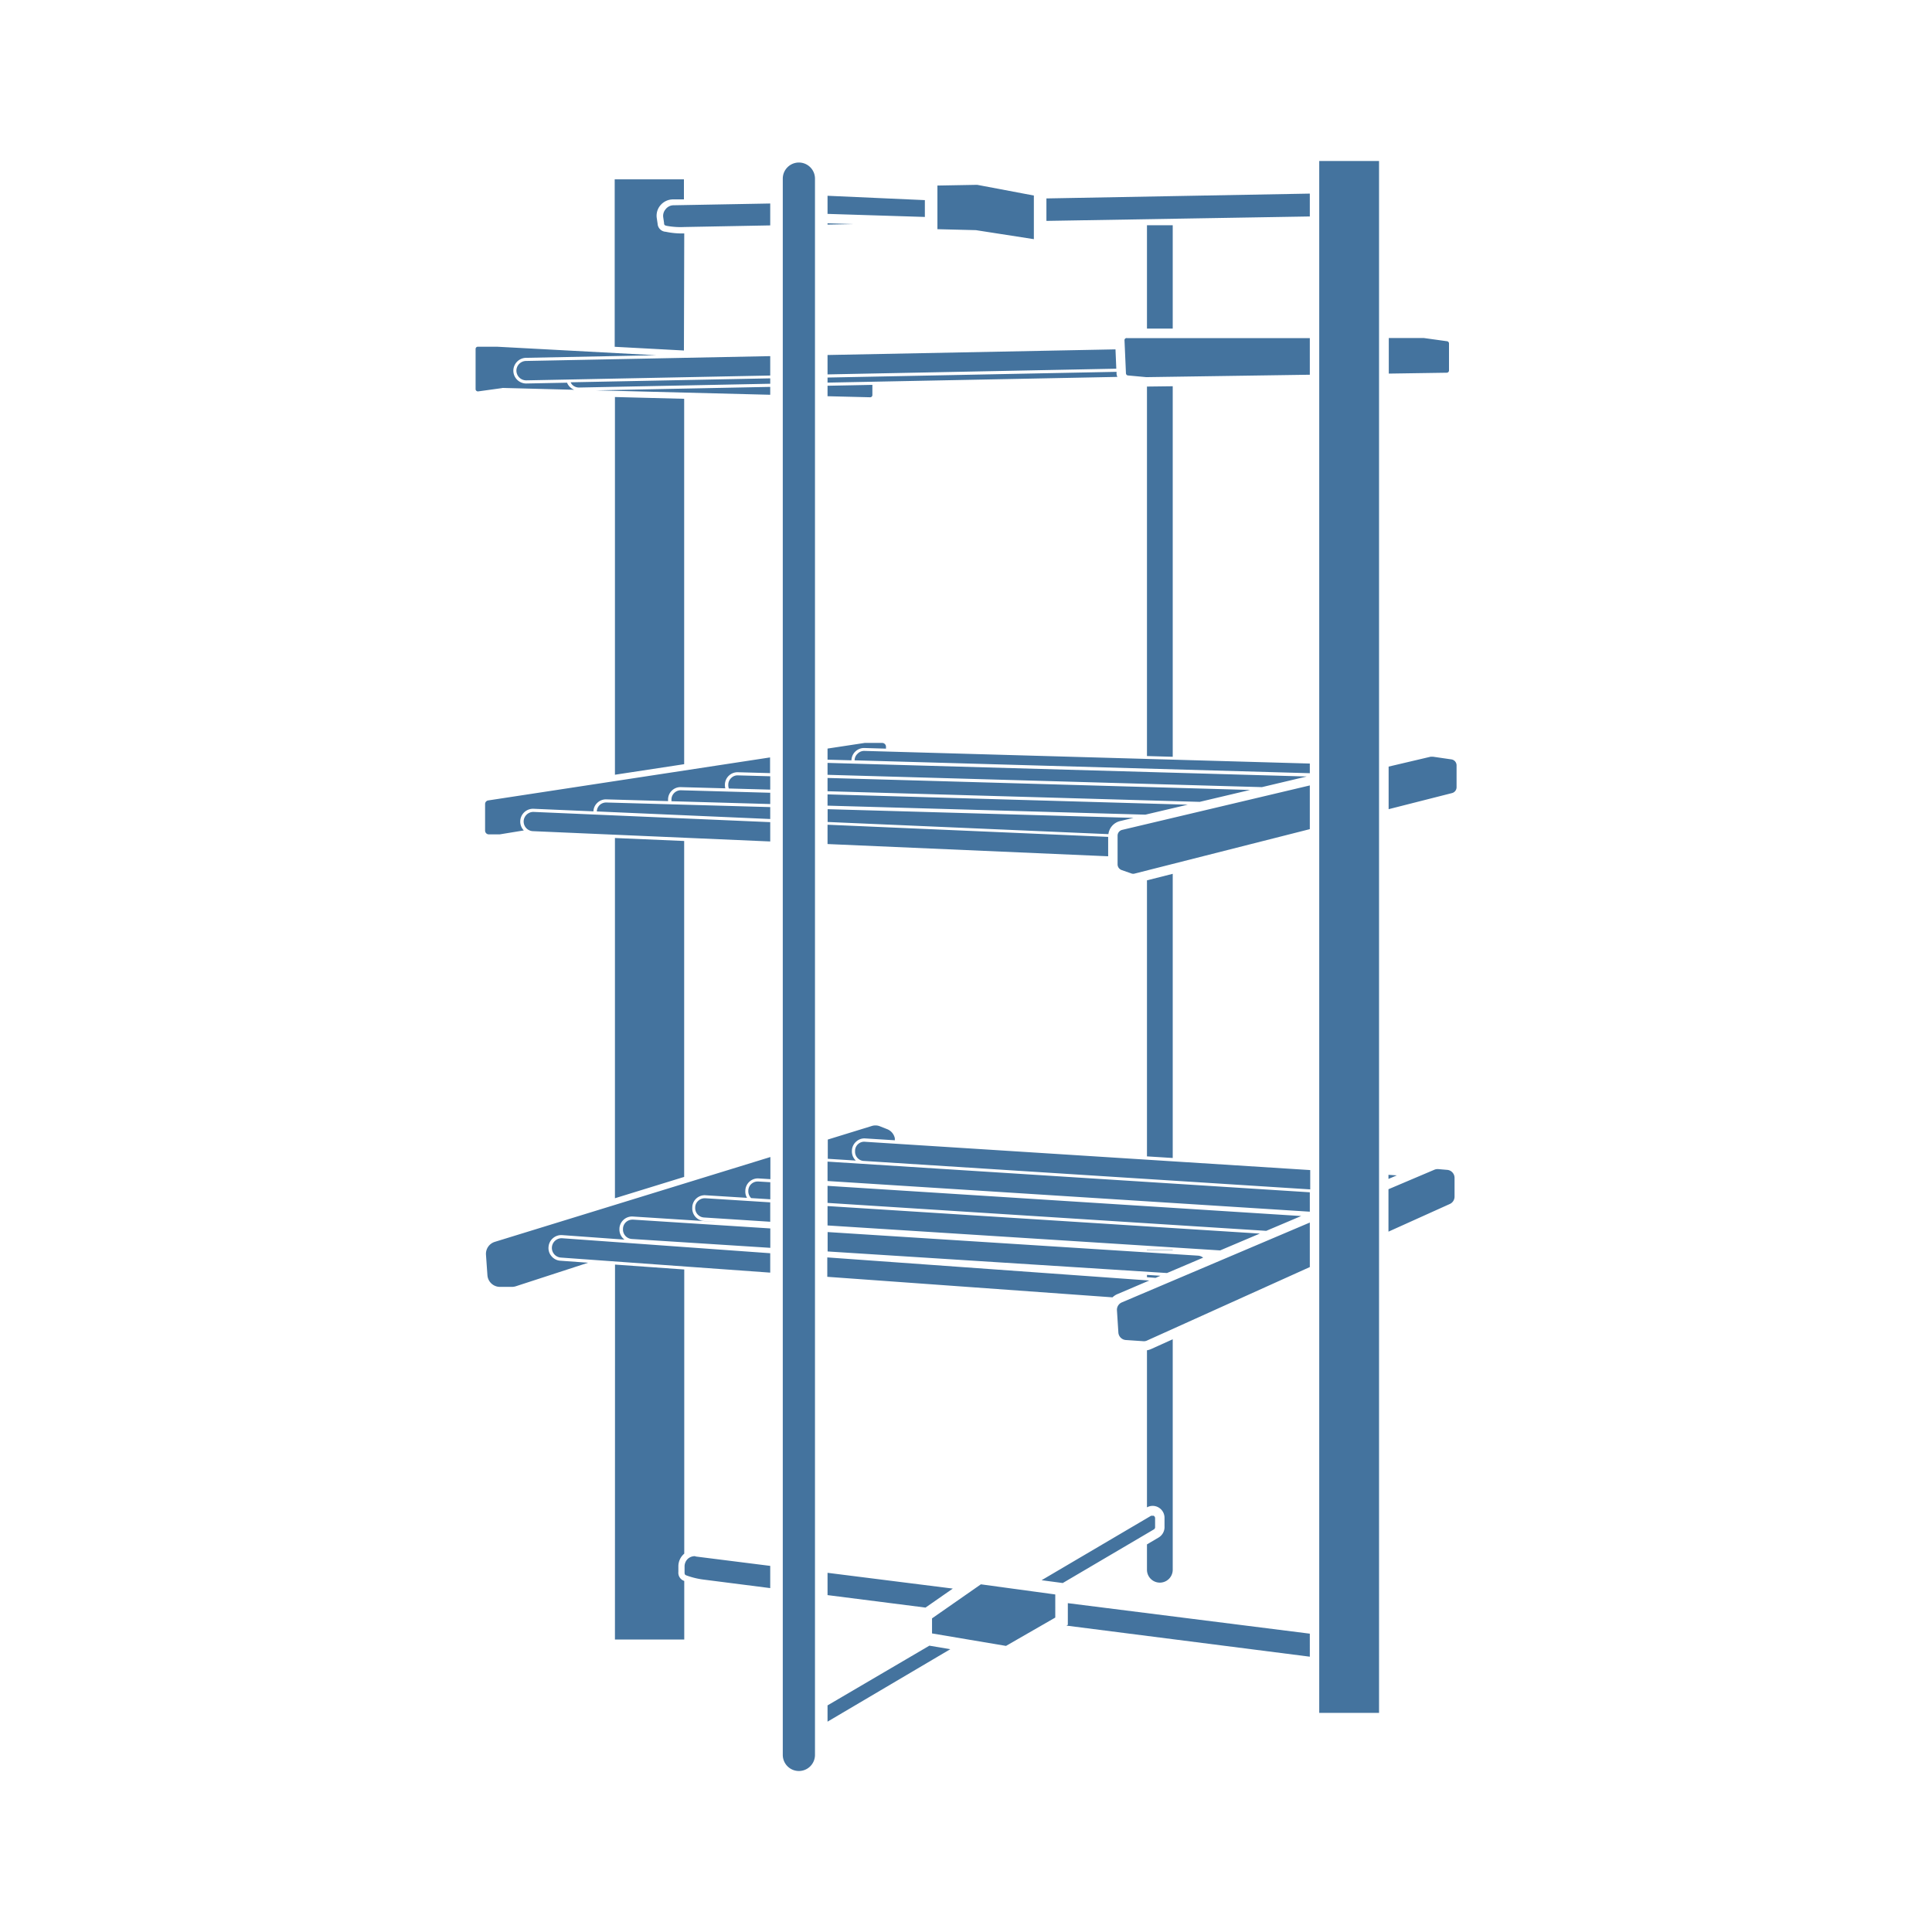 <?xml version="1.0" encoding="UTF-8"?>
<svg width="24px" fill="#44739e" height="24px" viewBox="0 0 24 24" version="1.1" xmlns="http://www.w3.org/2000/svg" xmlns:xlink="http://www.w3.org/1999/xlink">
            <path d="m 11.578,20.104 v 0.187 l 0.919,0.155 0.612,-0.352 V 19.807 L 12.185,19.681 Z M 12.843,2.971 V 2.429 L 12.139,2.296 11.645,2.305 v 0.542 l 0.478,0.012 z M 9.924,2.019 a 0.2,0.2 0 0 0 -0.2,0.2 V 21.8 a 0.2,0.2 0 0 0 0.4,0 V 2.22 A 0.2,0.2 0 0 0 9.924,2.019 Z M 11.489,2.486 10.28,2.432 v 0.225 l 1.209,0.038 z m 2.86,16.479 V 18.86 a 0.034,0.034 0 0 0 -0.017,-0.03 0.032,0.032 0 0 0 -0.017,0 0.038,0.038 0 0 0 -0.017,0 l -1.359,0.8 0.263,0.035 1.13,-0.665 a 0.034,0.034 0 0 0 0.017,-0.035 z m -4.069,2.22 v 0.202 l 1.525,-0.9 -0.26,-0.044 z M 16.388,2 h 0.743 V 21.278 H 16.388 Z M 8.631,19.331 a 0.132,0.132 0 0 0 -0.084,0.031 0.13,0.13 0 0 0 -0.043,0.1 v 0.069 c 0,0.029 0.005,0.033 0.03,0.042 a 0.972,0.972 0 0 0 0.212,0.05 l 0.822,0.105 V 19.452 L 8.647,19.336 Z m 3.205,0.403 -1.556,-0.196 v 0.277 l 1.217,0.155 z m 1.429,0.45 -0.017,0.01 3.023,0.386 V 20.294 L 13.265,19.915 Z M 18,4.6 V 4.266 A 0.028,0.028 0 0 0 17.976,4.239 L 17.687,4.199 H 17.252 V 4.641 L 17.973,4.63 A 0.028,0.028 0 0 0 18,4.6 Z M 13.976,4.208 a 0.024,0.024 0 0 0 -0.007,0.02 l 0.018,0.41 a 0.028,0.028 0 0 0 0.024,0.026 l 0.229,0.021 2.031,-0.03 V 4.2 H 14 a 0.025,0.025 0 0 0 -0.024,0.008 z m -0.101,12.067 0.018,0.281 a 0.1,0.1 0 0 0 0.09,0.09 l 0.221,0.015 a 0.09,0.09 0 0 0 0.046,-0.009 l 2.021,-0.912 v -0.553 l -2.338,0.993 a 0.1,0.1 0 0 0 -0.058,0.095 z m 3.991,-1.752 h -0.01 a 0.1,0.1 0 0 0 -0.038,0.008 l -0.57,0.242 V 15.3 l 0.765,-0.345 a 0.1,0.1 0 0 0 0.056,-0.088 v -0.234 a 0.1,0.1 0 0 0 -0.086,-0.1 z m -3.983,-4.142 v 0.356 a 0.076,0.076 0 0 0 0.05,0.071 l 0.123,0.043 a 0.07,0.07 0 0 0 0.043,0 L 16.271,10.3 V 9.757 l -2.331,0.552 a 0.074,0.074 0 0 0 -0.057,0.072 z M 18.027,9.433 17.8,9.4 H 17.79 17.773 L 17.25,9.523 v 0.529 l 0.787,-0.2 A 0.075,0.075 0 0 0 18.094,9.779 V 9.507 A 0.075,0.075 0 0 0 18.027,9.433 Z M 8.268,2.6 A 0.125,0.125 0 0 0 8.239,2.7 l 0.01,0.068 c 0,0.029 0.009,0.032 0.036,0.038 A 0.947,0.947 0 0 0 8.5,2.82 L 9.568,2.8 V 2.528 L 8.362,2.55 A 0.125,0.125 0 0 0 8.268,2.6 Z m 4.731,0.144 3.272,-0.055 V 2.405 l -3.272,0.06 z M 10.28,2.774 V 2.79 l 0.325,-0.006 z m -3.424,12.72 a 0.12,0.12 0 0 0 0.112,0.128 l 2.6,0.187 V 15.568 L 6.985,15.382 a 0.121,0.121 0 0 0 -0.129,0.112 z m 7.032,0.579 0.389,-0.166 -4,-0.287 v 0.241 l 3.543,0.255 a 0.2,0.2 0 0 1 0.068,-0.043 z M 7.855,15.151 a 0.116,0.116 0 0 0 -0.116,0.11 v 0.006 a 0.117,0.117 0 0 0 0.11,0.124 l 1.72,0.11 V 15.26 l -1.7,-0.109 z m 7.091,0.472 a 0.116,0.116 0 0 0 -0.065,-0.025 l -4.6,-0.293 v 0.241 l 4.216,0.268 z m 0.704,-0.299 -5.37,-0.342 v 0.241 l 4.877,0.31 z M 8.753,14.885 a 0.116,0.116 0 0 0 -0.077,0.03 0.113,0.113 0 0 0 -0.04,0.08 V 15 a 0.117,0.117 0 0 0 0.109,0.124 l 0.823,0.053 V 14.936 L 8.761,14.885 Z m 7.411,0.221 -5.884,-0.375 v 0.212 l 5.45,0.347 z M 9.412,14.677 a 0.117,0.117 0 0 0 -0.077,0.029 0.116,0.116 0 0 0 -0.039,0.08 v 0.006 a 0.118,0.118 0 0 0 0.035,0.091 l 0.238,0.015 V 14.686 L 9.421,14.677 Z m 0.868,-0.006 5.991,0.381 V 14.811 L 10.28,14.43 Z m 0.382,-0.461 a 0.113,0.113 0 0 0 -0.04,0.08 v 0.01 a 0.115,0.115 0 0 0 0.1,0.121 l 5.554,0.354 v -0.24 l -5.525,-0.351 a 0.113,0.113 0 0 0 -0.089,0.026 z m 6.586,0.384 v 0.051 l 0.104,-0.044 z M 13.766,10.396 10.28,10.245 v 0.24 l 3.486,0.152 z M 6.505,10.2 a 0.12,0.12 0 0 0 0.115,0.125 l 2.948,0.128 v -0.24 L 6.63,10.086 A 0.121,0.121 0 0 0 6.505,10.2 Z m 7.408,0 0.168,-0.04 -3.8,-0.108 v 0.159 l 3.488,0.151 A 0.191,0.191 0 0 1 13.913,10.2 Z M 7.45,10 a 0.115,0.115 0 0 0 -0.036,0.08 l 2.154,0.094 V 10.026 L 7.534,9.969 A 0.118,0.118 0 0 0 7.45,10 Z M 14.755,9.996 10.28,9.868 v 0.14 l 3.948,0.112 z M 8.341,9.93 v 0.007 c 0,0.005 0,0.011 0,0.016 L 9.568,9.988 V 9.848 L 8.461,9.817 A 0.116,0.116 0 0 0 8.341,9.93 Z M 9.084,9.664 A 0.114,0.114 0 0 0 9.047,9.746 V 9.752 A 0.125,0.125 0 0 0 9.054,9.795 L 9.568,9.809 V 9.643 L 9.168,9.632 A 0.111,0.111 0 0 0 9.084,9.664 Z M 15.529,9.813 10.28,9.664 v 0.165 l 4.623,0.132 z M 16.233,9.646 10.28,9.477 v 0.148 l 5.396,0.153 z m -5.58,-0.283 a 0.114,0.114 0 0 0 -0.037,0.082 v 0 l 5.655,0.16 V 9.485 L 10.737,9.328 A 0.114,0.114 0 0 0 10.653,9.363 Z M 6.449,4.521 A 0.12,0.12 0 0 0 6.415,4.607 0.122,0.122 0 0 0 6.538,4.725 l 3.03,-0.06 V 4.424 L 6.533,4.484 A 0.121,0.121 0 0 0 6.449,4.521 Z M 13.857,4.34 10.28,4.41 V 4.651 L 13.867,4.58 Z M 7.109,4.78 A 0.118,0.118 0 0 0 7.195,4.814 L 9.568,4.767 V 4.7 L 7.089,4.749 A 0.105,0.105 0 0 0 7.109,4.78 Z M 13.87,4.643 V 4.619 L 10.28,4.69 v 0.063 l 3.6,-0.071 A 0.129,0.129 0 0 1 13.87,4.643 Z m -7.833,10.944 0.018,0.255 a 0.156,0.156 0 0 0 0.155,0.144 h 0.148 a 0.159,0.159 0 0 0 0.048,-0.007 l 0.9,-0.293 -0.345,-0.025 A 0.154,0.154 0 0 1 6.852,15.606 0.152,0.152 0 0 1 6.814,15.491 0.159,0.159 0 0 1 6.984,15.343 l 0.774,0.056 A 0.155,0.155 0 0 1 7.695,15.265 V 15.258 A 0.157,0.157 0 0 1 7.86,15.112 l 1.018,0.065 H 8.887 L 8.738,15.167 A 0.156,0.156 0 0 1 8.6,15 V 14.993 A 0.154,0.154 0 0 1 8.765,14.848 L 9.28,14.88 A 0.149,0.149 0 0 1 9.259,14.791 v -0.006 a 0.156,0.156 0 0 1 0.166,-0.146 l 0.145,0.009 v -0.275 l -3.424,1.054 a 0.156,0.156 0 0 0 -0.109,0.16 z m 4.546,-1.293 v -0.006 a 0.156,0.156 0 0 1 0.053,-0.107 0.152,0.152 0 0 1 0.113,-0.039 l 0.367,0.023 V 14.14 a 0.156,0.156 0 0 0 -0.1,-0.115 l -0.091,-0.036 a 0.152,0.152 0 0 0 -0.1,0 l -0.542,0.167 v 0.239 l 0.348,0.022 A 0.156,0.156 0 0 1 10.583,14.294 Z M 10.577,9.444 A 0.157,0.157 0 0 1 10.738,9.292 L 11.006,9.3 V 9.275 A 0.047,0.047 0 0 0 10.96,9.229 h -0.219 l -0.461,0.07 v 0.138 l 0.3,0.008 z M 6.026,9.988 v 0.331 a 0.047,0.047 0 0 0 0.046,0.046 h 0.135 l 0.3,-0.049 a 0.159,0.159 0 0 1 0.122,-0.269 l 0.743,0.032 A 0.15,0.15 0 0 1 7.42,9.973 0.155,0.155 0 0 1 7.532,9.93 l 0.767,0.022 c 0,-0.005 0,-0.011 0,-0.016 V 9.929 A 0.154,0.154 0 0 1 8.459,9.778 L 9.01,9.793 A 0.186,0.186 0 0 1 9.005,9.751 V 9.745 A 0.157,0.157 0 0 1 9.166,9.593 l 0.4,0.011 V 9.409 l -3.5,0.534 A 0.045,0.045 0 0 0 6.026,9.988 Z M 9.568,4.904 V 4.806 L 7.405,4.849 Z M 6.244,4.819 v 0 L 7.133,4.842 A 0.16,0.16 0 0 1 7.044,4.754 l -0.508,0.01 v 0 A 0.16,0.16 0 0 1 6.377,4.608 0.161,0.161 0 0 1 6.533,4.445 L 8.153,4.413 6.173,4.307 H 5.936 A 0.028,0.028 0 0 0 5.908,4.334 v 0.5 a 0.026,0.026 0 0 0 0.01,0.021 0.029,0.029 0 0 0 0.022,0.007 l 0.29,-0.04 z m 4.585,0.108 A 0.027,0.027 0 0 0 10.837,4.908 V 4.781 L 10.28,4.792 v 0.13 l 0.529,0.013 a 0.026,0.026 0 0 0 0.02,-0.008 z m -3.19,15.44 H 8.5 V 19.639 A 0.107,0.107 0 0 1 8.427,19.527 V 19.458 A 0.206,0.206 0 0 1 8.5,19.3 v 0 -3.53 L 7.64,15.709 Z M 8.5,2.9 H 8.48 A 0.973,0.973 0 0 1 8.269,2.879 0.106,0.106 0 0 1 8.169,2.779 L 8.159,2.711 A 0.2,0.2 0 0 1 8.205,2.549 0.206,0.206 0 0 1 8.358,2.477 H 8.496 V 2.228 h -0.86 v 2.08 l 0.86,0.046 z M 7.639,4.932 V 9.624 L 8.499,9.493 V 4.954 Z m 0,5.478 v 4.475 l 0.86,-0.265 v -4.173 z m 6.609,-5.608 v 4.59 l 0.32,0.009 V 4.798 Z m 0,6.134 v 3.429 l 0.32,0.02 v -3.53 z m 0.107,4.938 0.061,-0.026 -0.168,-0.011 v 0.029 z M 14.248,2.798 h 0.32 v 1.284 h -0.32 z M 14.392,19.1 14.248,19.185 V 19.5 a 0.16,0.16 0 0 0 0.32,0 v -2.863 l -0.27,0.122 a 0.221,0.221 0 0 1 -0.05,0.015 v 1.951 a 0.146,0.146 0 0 1 0.142,0 0.148,0.148 0 0 1 0.076,0.131 v 0.105 A 0.151,0.151 0 0 1 14.392,19.1 Z m -0.145,-3.575 h 0.321 v 0.004 h -0.321 z"/>

</svg>